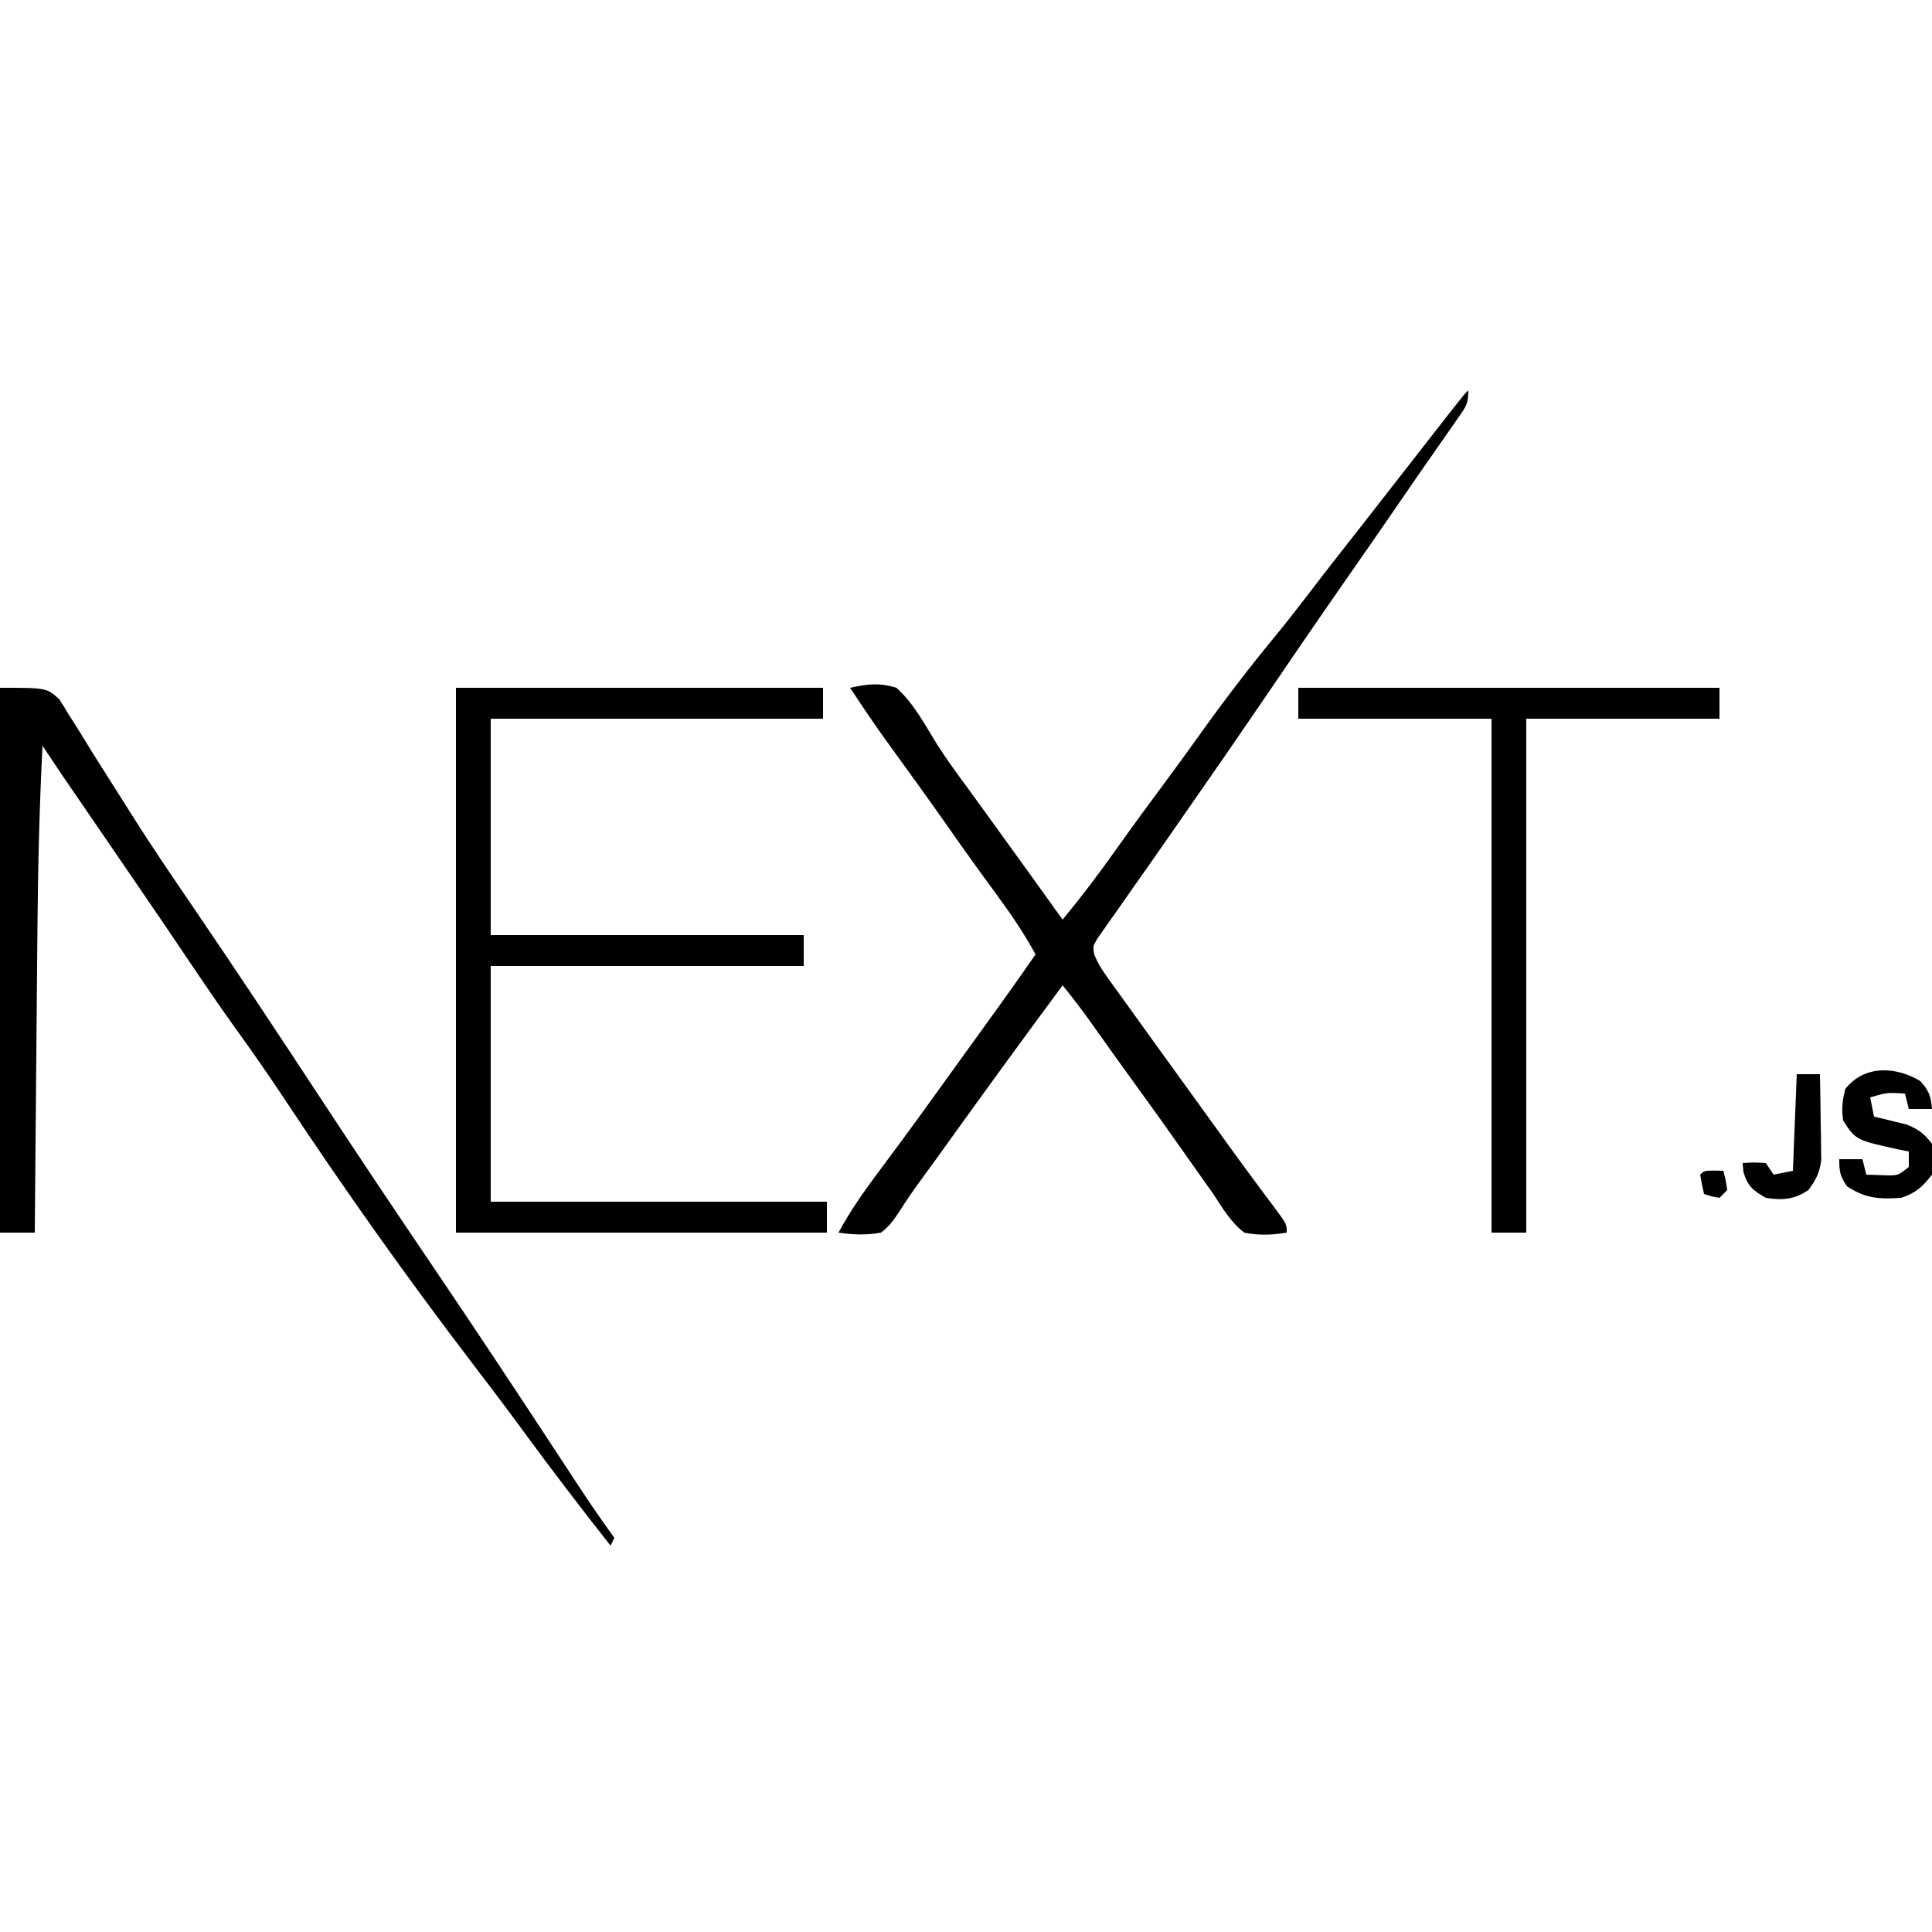 <?xml version="1.0" encoding="UTF-8"?>
<svg version="1.1" xmlns="http://www.w3.org/2000/svg" width="500" height="500">
<path d="M0 0 C0 3.42 -0.548 4.157 -2.457 6.887 C-2.987 7.651 -3.516 8.416 -4.062 9.204 C-4.64 10.024 -5.217 10.843 -5.812 11.688 C-6.406 12.542 -7 13.396 -7.612 14.276 C-8.83 16.028 -10.05 17.778 -11.273 19.527 C-13.21 22.301 -15.125 25.09 -17.035 27.883 C-21.899 34.992 -26.824 42.058 -31.75 49.125 C-39.017 59.553 -46.186 70.045 -53.335 80.555 C-59.406 89.47 -65.536 98.343 -71.706 107.19 C-73.749 110.123 -75.787 113.059 -77.824 115.996 C-80.662 120.085 -83.522 124.158 -86.395 128.223 C-87.784 130.211 -89.174 132.199 -90.562 134.188 C-91.224 135.114 -91.886 136.04 -92.567 136.995 C-93.165 137.856 -93.763 138.718 -94.379 139.605 C-94.911 140.36 -95.443 141.114 -95.99 141.891 C-97.185 143.923 -97.185 143.923 -96.805 146.057 C-95.964 148.086 -95.016 149.694 -93.734 151.477 C-93.263 152.138 -92.792 152.799 -92.307 153.48 C-91.793 154.188 -91.279 154.896 -90.75 155.625 C-90.215 156.372 -89.68 157.119 -89.129 157.889 C-87.425 160.264 -85.713 162.632 -84 165 C-82.923 166.496 -81.846 167.992 -80.77 169.488 C-78.069 173.237 -75.361 176.98 -72.65 180.721 C-70.989 183.015 -69.332 185.312 -67.676 187.609 C-67.129 188.368 -66.582 189.127 -66.018 189.908 C-64.933 191.414 -63.848 192.92 -62.763 194.426 C-60.112 198.1 -57.444 201.76 -54.738 205.395 C-53.967 206.433 -53.967 206.433 -53.18 207.493 C-52.207 208.801 -51.231 210.106 -50.25 211.407 C-47 215.779 -47 215.779 -47 218 C-50.826 218.633 -54.185 218.777 -58 218 C-61.49 215.28 -63.602 211.681 -66 208 C-66.895 206.724 -67.797 205.452 -68.703 204.184 C-70.746 201.324 -72.772 198.455 -74.785 195.574 C-78.021 190.955 -81.316 186.38 -84.625 181.812 C-89.032 175.73 -93.419 169.635 -97.754 163.501 C-100.067 160.245 -102.477 157.096 -105 154 C-114.664 167.065 -124.236 180.192 -133.717 193.391 C-134.578 194.589 -134.578 194.589 -135.457 195.812 C-136.309 196.999 -136.309 196.999 -137.178 198.209 C-138.822 200.489 -140.481 202.759 -142.141 205.027 C-143.843 207.362 -145.435 209.685 -146.984 212.129 C-148.541 214.498 -149.732 216.303 -152 218 C-155.787 218.697 -159.203 218.556 -163 218 C-159.947 212.364 -156.407 207.309 -152.562 202.188 C-151.304 200.495 -150.046 198.803 -148.789 197.109 C-148.155 196.257 -147.521 195.404 -146.868 194.525 C-144.027 190.685 -141.229 186.814 -138.438 182.938 C-137.91 182.206 -137.383 181.474 -136.84 180.719 C-135.771 179.236 -134.703 177.753 -133.635 176.269 C-131.941 173.918 -130.243 171.57 -128.543 169.223 C-122.969 161.523 -117.404 153.821 -112 146 C-114.968 140.564 -118.332 135.61 -122 130.625 C-123.167 129.024 -124.334 127.422 -125.5 125.82 C-126.087 125.015 -126.673 124.21 -127.277 123.38 C-129.885 119.777 -132.444 116.14 -135 112.5 C-139.757 105.729 -144.584 99.011 -149.461 92.326 C-153.11 87.304 -156.591 82.188 -160 77 C-155.551 76.021 -152.437 75.626 -148 77 C-143.56 80.983 -140.641 86.526 -137.543 91.558 C-135.063 95.483 -132.311 99.198 -129.562 102.938 C-128.479 104.432 -127.397 105.926 -126.316 107.422 C-125.505 108.542 -125.505 108.542 -124.676 109.686 C-121.781 113.684 -118.89 117.686 -116 121.688 C-115.472 122.418 -114.944 123.148 -114.401 123.9 C-111.253 128.257 -108.12 132.624 -105 137 C-100.133 131.1 -95.542 125.043 -91.129 118.799 C-86.961 112.913 -82.678 107.114 -78.386 101.317 C-75.452 97.348 -72.537 93.368 -69.672 89.348 C-63.409 80.56 -56.922 72.065 -50.059 63.738 C-47.259 60.337 -44.547 56.877 -41.875 53.375 C-38.532 48.995 -35.161 44.64 -31.75 40.312 C-27.479 34.891 -23.234 29.45 -19 24 C-14.574 18.304 -10.141 12.613 -5.688 6.938 C-5.225 6.348 -4.763 5.758 -4.287 5.15 C-1.12 1.12 -1.12 1.12 0 0 Z " fill="#000000" transform="translate(380,101)"/>
<path d="M0 0 C31.35 0 62.7 0 95 0 C95 2.64 95 5.28 95 8 C66.62 8 38.24 8 9 8 C9 26.48 9 44.96 9 64 C35.73 64 62.46 64 90 64 C90 66.64 90 69.28 90 72 C63.27 72 36.54 72 9 72 C9 92.13 9 112.26 9 133 C37.71 133 66.42 133 96 133 C96 135.64 96 138.28 96 141 C64.32 141 32.64 141 0 141 C0 94.47 0 47.94 0 0 Z " fill="#000000" transform="translate(118,178)"/>
<path d="M0 0 C12 0 12 0 15.289 2.898 C16.182 4.244 17.03 5.621 17.84 7.02 C18.561 8.141 18.561 8.141 19.296 9.286 C20.883 11.772 22.408 14.291 23.938 16.812 C25.057 18.586 26.182 20.357 27.311 22.124 C29.688 25.85 32.047 29.586 34.396 33.329 C39.57 41.526 45.042 49.521 50.502 57.529 C61.602 73.831 72.486 90.274 83.312 106.759 C92.86 121.295 102.537 135.74 112.288 150.141 C123.236 166.314 134.013 182.597 144.725 198.928 C145.31 199.819 145.895 200.711 146.499 201.63 C147.585 203.284 148.669 204.94 149.752 206.596 C152.735 211.142 155.811 215.597 159 220 C158.67 220.66 158.34 221.32 158 222 C150.305 212.221 142.741 202.365 135.394 192.321 C131 186.326 126.518 180.402 122 174.5 C105.052 152.322 88.998 129.614 73.576 106.347 C69.419 100.087 65.151 93.945 60.742 87.859 C54.665 79.386 48.915 70.676 43.066 62.044 C40.138 57.73 37.196 53.426 34.25 49.125 C33.479 47.999 33.479 47.999 32.692 46.85 C31.129 44.567 29.564 42.283 28 40 C25.645 36.563 23.291 33.125 20.938 29.688 C20.401 28.905 19.864 28.122 19.312 27.315 C18.805 26.576 18.299 25.836 17.777 25.074 C17.336 24.431 16.895 23.787 16.441 23.124 C14.611 20.427 12.807 17.713 11 15 C10.196 30.929 9.808 46.83 9.684 62.777 C9.663 65.054 9.642 67.33 9.621 69.607 C9.566 75.513 9.516 81.42 9.468 87.326 C9.417 93.387 9.362 99.449 9.307 105.51 C9.2 117.34 9.098 129.17 9 141 C6.03 141 3.06 141 0 141 C0 94.47 0 47.94 0 0 Z " fill="#000000" transform="translate(0,178)"/>
<path d="M0 0 C35.97 0 71.94 0 109 0 C109 2.64 109 5.28 109 8 C92.5 8 76 8 59 8 C59 51.89 59 95.78 59 141 C56.03 141 53.06 141 50 141 C50 97.11 50 53.22 50 8 C33.5 8 17 8 0 8 C0 5.36 0 2.72 0 0 Z " fill="#000000" transform="translate(336,178)"/>
<path d="M0 0 C2.279 2.486 2.786 3.931 3.062 7.25 C1.083 7.25 -0.897 7.25 -2.938 7.25 C-3.268 5.93 -3.598 4.61 -3.938 3.25 C-8.588 2.981 -8.588 2.981 -12.938 4.25 C-12.607 5.9 -12.277 7.55 -11.938 9.25 C-11.19 9.42 -10.442 9.59 -9.672 9.766 C-8.687 10.008 -7.702 10.25 -6.688 10.5 C-5.226 10.848 -5.226 10.848 -3.734 11.203 C-0.55 12.395 0.972 13.585 3.062 16.25 C3.517 19.434 3.768 21.235 3.062 24.25 C0.528 27.47 -1.05 28.954 -4.938 30.25 C-10.528 30.617 -14.123 30.46 -18.938 27.25 C-20.747 24.618 -20.938 23.489 -20.938 20.25 C-18.957 20.25 -16.977 20.25 -14.938 20.25 C-14.607 21.57 -14.277 22.89 -13.938 24.25 C-12.679 24.291 -11.421 24.332 -10.125 24.375 C-9.417 24.398 -8.71 24.421 -7.98 24.445 C-5.624 24.383 -5.624 24.383 -2.938 22.25 C-2.938 20.93 -2.938 19.61 -2.938 18.25 C-4.15 18.012 -4.15 18.012 -5.387 17.77 C-16.641 15.312 -16.641 15.312 -19.938 10.25 C-20.377 7.174 -20.143 5.048 -19.375 2.062 C-14.418 -4.188 -6.32 -3.765 0 0 Z " fill="#000000" transform="translate(496.938,279.75)"/>
<path d="M0 0 C1.98 0 3.96 0 6 0 C6.087 4.062 6.14 8.124 6.188 12.188 C6.213 13.338 6.238 14.488 6.264 15.674 C6.273 16.786 6.283 17.897 6.293 19.043 C6.309 20.064 6.324 21.085 6.341 22.137 C5.942 25.487 4.998 27.303 3 30 C-0.697 32.465 -3.71 32.677 -8 32 C-11.382 30.057 -12.703 29.006 -13.812 25.25 C-13.874 24.508 -13.936 23.765 -14 23 C-11.125 22.812 -11.125 22.812 -8 23 C-7.34 23.99 -6.68 24.98 -6 26 C-4.35 25.67 -2.7 25.34 -1 25 C-0.67 16.75 -0.34 8.5 0 0 Z " fill="#000000" transform="translate(465,278)"/>
<path d="M0 0 C1.207 0.031 1.207 0.031 2.438 0.062 C3.062 2.438 3.062 2.438 3.438 5.062 C2.777 5.723 2.118 6.383 1.438 7.062 C-0.688 6.688 -0.688 6.688 -2.562 6.062 C-2.945 4.406 -3.276 2.738 -3.562 1.062 C-2.562 0.062 -2.562 0.062 0 0 Z " fill="#000000" transform="translate(443.562,302.938)"/>
<path d="" fill="#000000" transform="translate(0,0)"/>
<path d="" fill="#000000" transform="translate(0,0)"/>
</svg>
